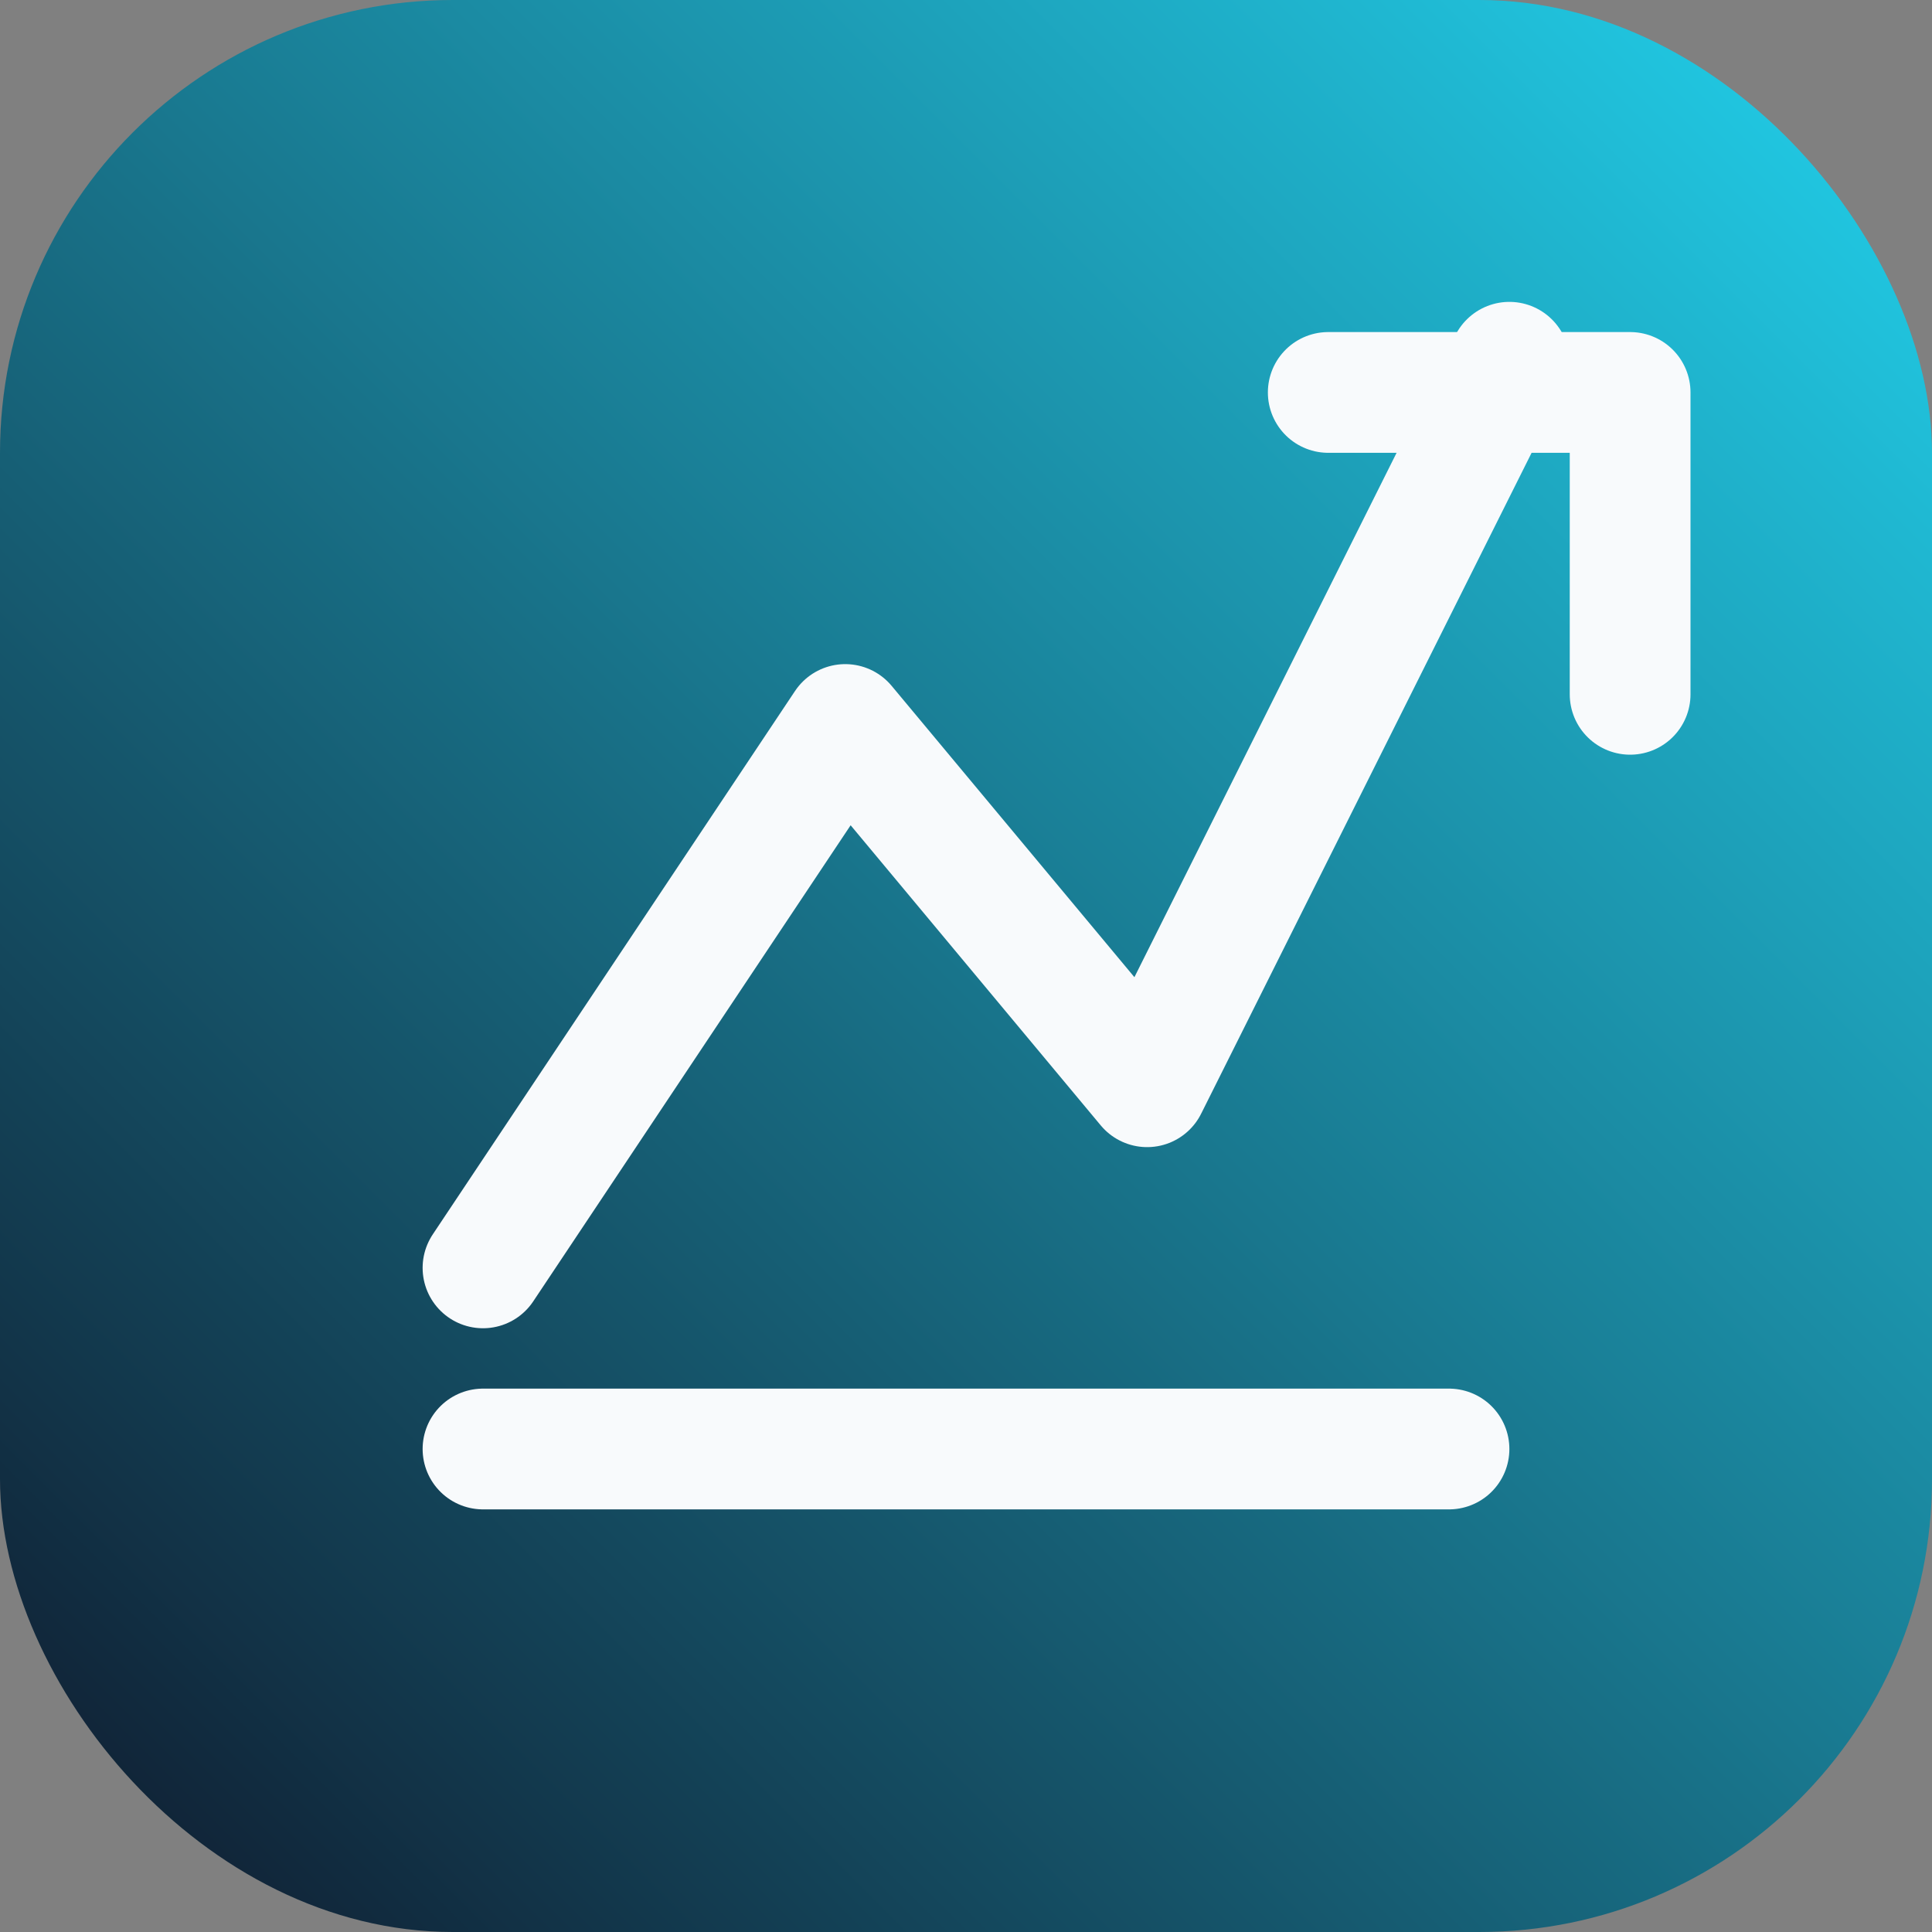 <svg xmlns="http://www.w3.org/2000/svg" viewBox="0 0 512 512" role="img" aria-label="Wealth Accelerator logo">
  <rect x="0" y="0" width="512" height="512" fill="#808080" stroke="none"/>
  <defs>
    <linearGradient id="gradient" x1="0%" y1="100%" x2="100%" y2="0%">
      <stop offset="0%" stop-color="#0f172a" />
      <stop offset="100%" stop-color="#22d3ee" />
    </linearGradient>
  </defs>
  <rect width="512" height="512" rx="120" fill="url(#gradient)" />
  <g fill="none" stroke="#f8fafc" stroke-width="32" stroke-linecap="round" stroke-linejoin="round">
    <path d="M128 336l96-144 80 96 96-192" />
    <path d="M352 104h80v80" />
    <path d="M128 384h256" />
  </g>
</svg>
